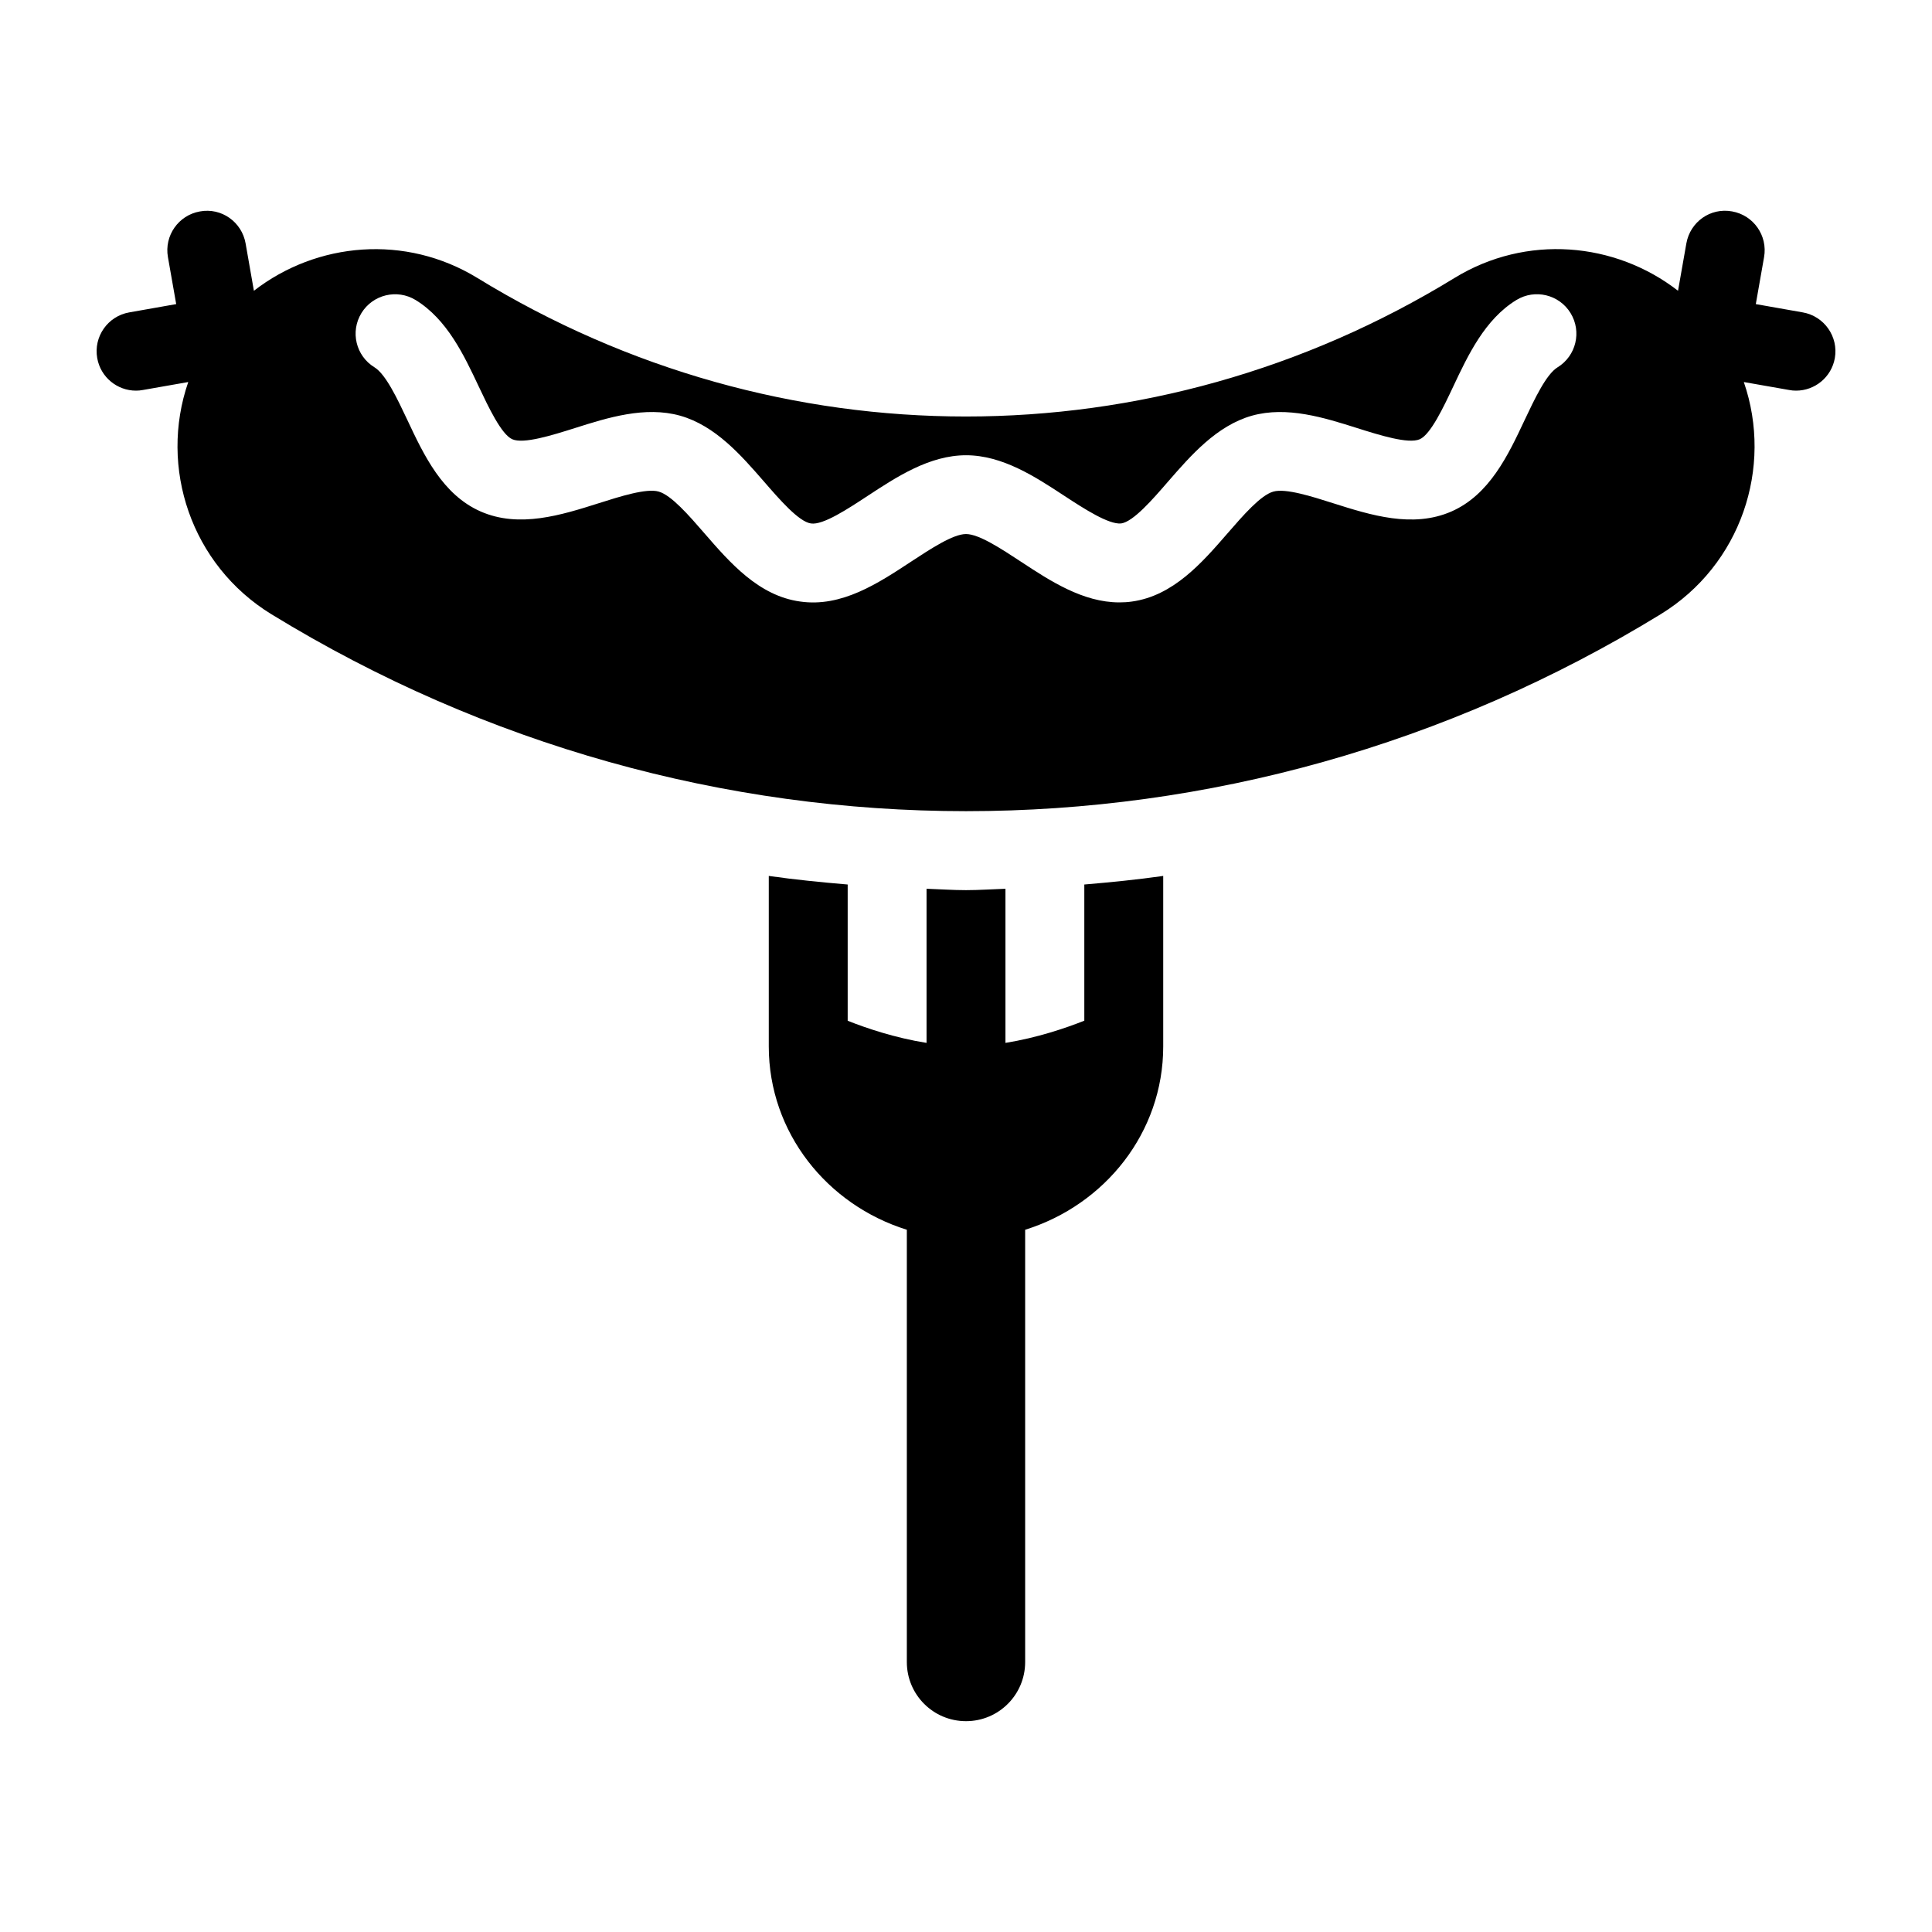 <?xml version="1.0" encoding="utf-8"?>
<!-- Generator: Adobe Illustrator 16.0.0, SVG Export Plug-In . SVG Version: 6.00 Build 0)  -->
<!DOCTYPE svg PUBLIC "-//W3C//DTD SVG 1.1//EN" "http://www.w3.org/Graphics/SVG/1.1/DTD/svg11.dtd">
<svg version="1.1" xmlns="http://www.w3.org/2000/svg" xmlns:xlink="http://www.w3.org/1999/xlink" x="0px" y="0px" width="50px"
	 height="50px" viewBox="0 0 50 50" enable-background="new 0 0 50 50" xml:space="preserve">
<g id="Layer_2" display="none">
	<rect x="2.5" y="2.5" display="inline" fill="none" stroke="#999999" stroke-miterlimit="10" width="45" height="45"/>
</g>
<g id="Layer_1">
	<g>
		<path d="M28.062,26.415c-0.478,0.191-1.222,0.443-2.041,0.575v-3.989c-0.341,0.011-0.68,0.036-1.021,0.036
			s-0.68-0.025-1.021-0.036v3.989c-0.822-0.131-1.564-0.383-2.041-0.573v-3.526c-0.682-0.058-1.363-0.125-2.042-0.222v4.413
			c0,2.229,1.51,4.102,3.573,4.744v11.188c0,0.846,0.685,1.53,1.531,1.53s1.531-0.685,1.531-1.53V31.826
			c2.063-0.643,3.573-2.515,3.573-4.744v-4.413c-0.679,0.097-1.36,0.164-2.042,0.222V26.415z"/>
		<path d="M46.657,8.085L45.44,7.87l0.214-1.216c0.098-0.555-0.272-1.084-0.828-1.183c-0.562-0.103-1.084,0.272-1.183,0.827
			l-0.216,1.227c-1.629-1.264-3.925-1.471-5.785-0.331c-7.799,4.78-17.488,4.78-25.287,0c-1.861-1.139-4.156-0.931-5.784,0.331
			L6.356,6.299C6.258,5.744,5.731,5.368,5.173,5.472C4.618,5.57,4.248,6.1,4.346,6.654L4.56,7.87L3.343,8.085
			C2.789,8.183,2.418,8.712,2.516,9.267C2.603,9.763,3.034,10.11,3.52,10.11c0.059,0,0.118-0.005,0.179-0.017l1.173-0.206
			c-0.764,2.212,0.074,4.735,2.153,6.01c5.544,3.397,11.76,5.096,17.976,5.096s12.432-1.698,17.976-5.096
			c2.079-1.274,2.917-3.798,2.153-6.01l1.173,0.206c0.061,0.012,0.12,0.017,0.179,0.017c0.486,0,0.917-0.348,1.004-0.844
			C47.582,8.712,47.211,8.183,46.657,8.085z M40.31,9.506c-0.293,0.179-0.591,0.812-0.854,1.368
			c-0.426,0.907-0.909,1.932-1.895,2.364c-1.002,0.437-2.091,0.092-3.054-0.213c-0.55-0.175-1.234-0.394-1.554-0.302
			c-0.326,0.091-0.781,0.615-1.184,1.079c-0.658,0.759-1.404,1.618-2.475,1.766c-0.109,0.016-0.218,0.022-0.325,0.022
			c-0.944,0-1.791-0.556-2.546-1.053c-0.51-0.335-1.088-0.716-1.423-0.716c-0.335,0-0.913,0.381-1.424,0.716
			c-0.841,0.553-1.796,1.188-2.871,1.03c-1.071-0.147-1.817-1.007-2.475-1.766c-0.402-0.464-0.858-0.988-1.184-1.079
			c-0.314-0.092-1.002,0.127-1.553,0.302c-0.963,0.305-2.055,0.651-3.054,0.213c-0.986-0.433-1.469-1.457-1.895-2.364
			c-0.263-0.557-0.561-1.189-0.854-1.368C9.21,9.211,9.059,8.583,9.354,8.102c0.295-0.48,0.923-0.63,1.403-0.337
			c0.814,0.499,1.25,1.425,1.634,2.24c0.247,0.522,0.583,1.238,0.867,1.363c0.294,0.128,1.029-0.103,1.619-0.289
			c0.852-0.271,1.818-0.574,2.724-0.321c0.914,0.258,1.582,1.028,2.172,1.706c0.402,0.464,0.901,1.039,1.214,1.083
			c0.311,0.049,0.956-0.377,1.47-0.715c0.75-0.492,1.599-1.05,2.544-1.05c0.945,0,1.794,0.558,2.544,1.05
			c0.514,0.337,1.15,0.747,1.47,0.715c0.313-0.044,0.813-0.619,1.214-1.083c0.59-0.678,1.258-1.448,2.171-1.706
			c0.906-0.253,1.872,0.051,2.724,0.321c0.589,0.186,1.322,0.416,1.619,0.289c0.284-0.125,0.62-0.841,0.866-1.363
			c0.384-0.815,0.82-1.741,1.634-2.24c0.48-0.294,1.108-0.144,1.403,0.337C40.941,8.583,40.79,9.211,40.31,9.506z"/>
	</g>
</g>
</svg>
